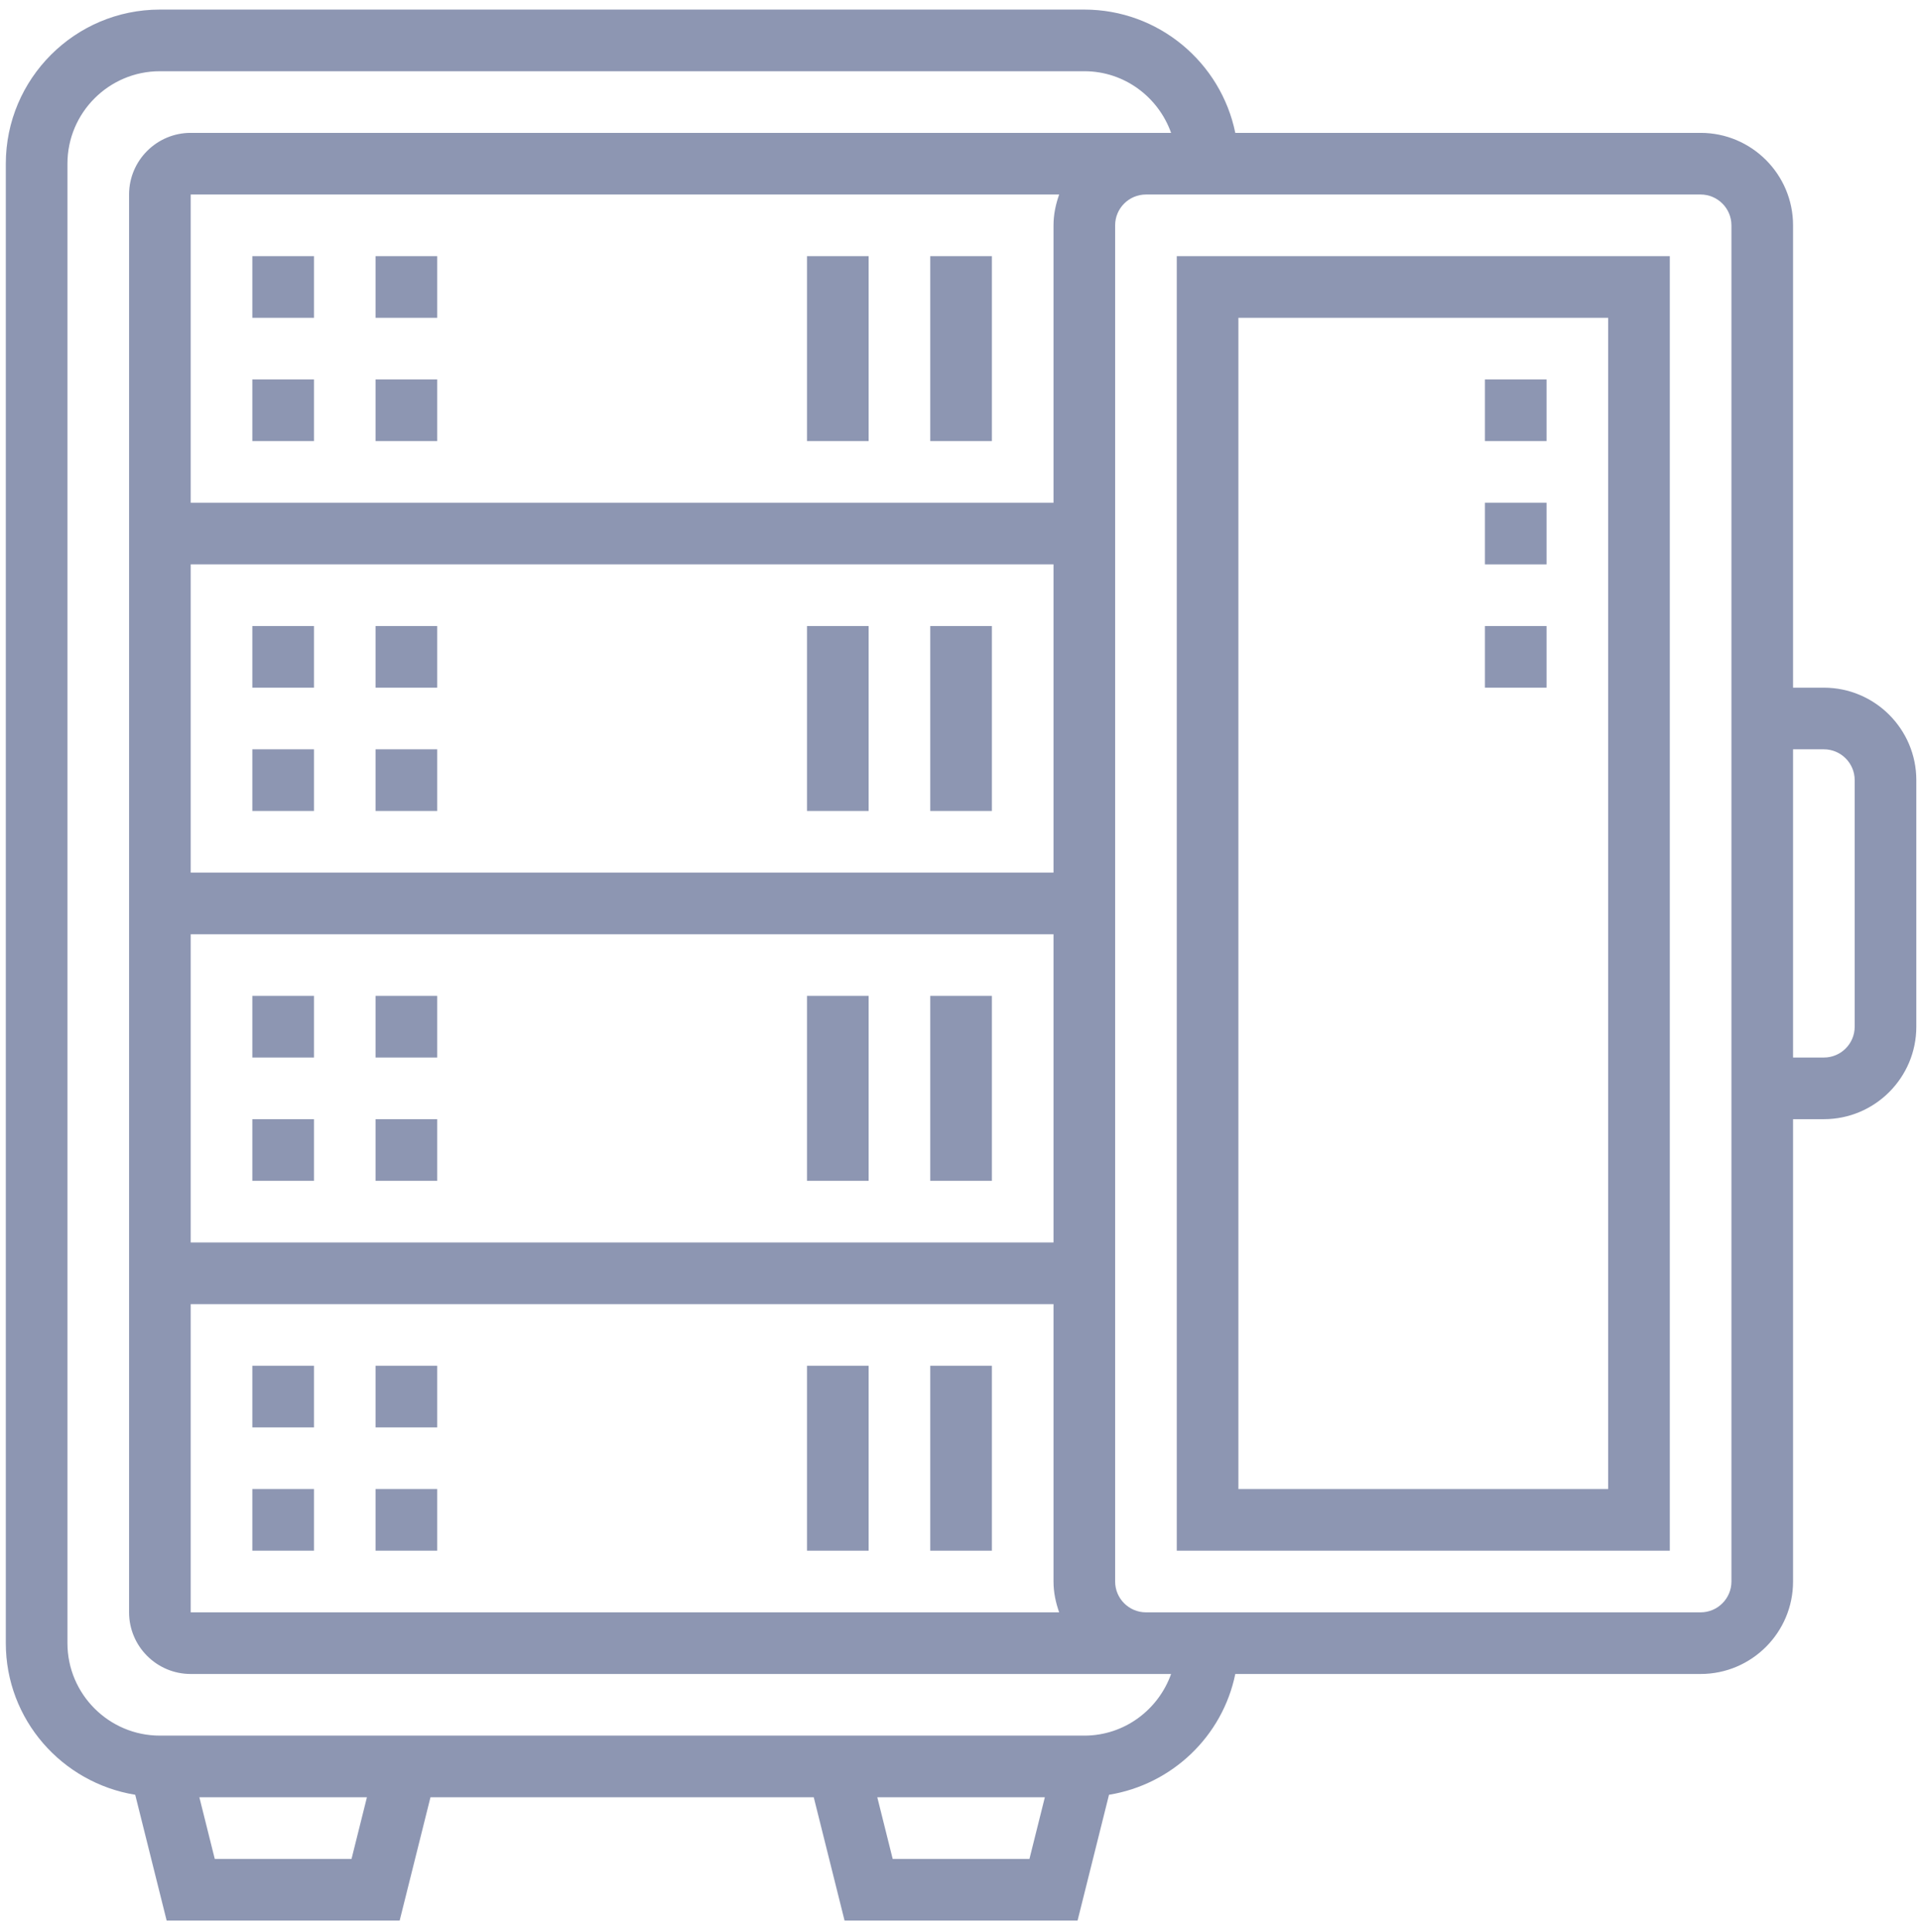 <svg width="165" height="166" viewBox="0 0 165 166" fill="none" xmlns="http://www.w3.org/2000/svg">
<path d="M101.129 133.23H143.499V22.008H101.129V133.23ZM106.425 27.305H138.203V127.933H106.425V27.305Z" fill="#8D96B2"/>
<path d="M156.739 59.082H154.091V19.36C154.091 14.98 150.527 11.416 146.147 11.416H106.158C104.926 5.381 99.577 0.823 93.184 0.823H13.741C6.44 0.823 0.5 6.763 0.5 14.064V141.174C0.5 147.749 5.33 153.175 11.62 154.2L14.321 165.007H34.346L36.994 154.414H69.931L72.579 165.007H92.604L95.305 154.2C100.726 153.318 105.066 149.171 106.158 143.822H146.147C150.527 143.822 154.091 140.258 154.091 135.878V96.156H156.739C161.119 96.156 164.684 92.591 164.684 88.211V67.026C164.684 62.646 161.119 59.082 156.739 59.082ZM30.209 159.711H18.457L17.133 154.414H31.533L30.209 159.711ZM76.716 159.711L75.392 154.414H89.792L88.468 159.711H76.716ZM93.184 149.118H13.741C9.361 149.118 5.796 145.554 5.796 141.174V14.064C5.796 9.684 9.361 6.119 13.741 6.119H93.184C96.632 6.119 99.545 8.341 100.641 11.416H16.389C13.468 11.416 11.092 13.791 11.092 16.712V138.526C11.092 141.447 13.468 143.822 16.389 143.822H100.641C99.545 146.896 96.632 149.118 93.184 149.118ZM16.389 48.489H90.536V74.971H16.389V48.489ZM16.389 80.267H90.536V106.748H16.389V80.267ZM16.389 112.044H90.536V135.878C90.536 136.81 90.727 137.694 91.023 138.526H16.389V112.044ZM90.536 19.36V43.193H16.389V16.712H91.023C90.727 17.544 90.536 18.428 90.536 19.36ZM148.795 135.878C148.795 137.339 147.606 138.526 146.147 138.526H98.481C97.022 138.526 95.832 137.339 95.832 135.878V19.36C95.832 17.898 97.022 16.712 98.481 16.712H146.147C147.606 16.712 148.795 17.898 148.795 19.36V135.878ZM159.387 88.211C159.387 89.673 158.198 90.859 156.739 90.859H154.091V64.378H156.739C158.198 64.378 159.387 65.565 159.387 67.026V88.211Z" fill="#8D96B2"/>
<path d="M21.685 22.008H26.981V27.305H21.685V22.008Z" fill="#8D96B2"/>
<path d="M32.278 22.008H37.574V27.305H32.278V22.008Z" fill="#8D96B2"/>
<path d="M21.685 32.601H26.981V37.897H21.685V32.601Z" fill="#8D96B2"/>
<path d="M32.278 32.601H37.574V37.897H32.278V32.601Z" fill="#8D96B2"/>
<path d="M79.944 22.008H85.24V37.897H79.944V22.008Z" fill="#8D96B2"/>
<path d="M69.351 22.008H74.648V37.897H69.351V22.008Z" fill="#8D96B2"/>
<path d="M21.685 53.786H26.981V59.082H21.685V53.786Z" fill="#8D96B2"/>
<path d="M32.278 53.786H37.574V59.082H32.278V53.786Z" fill="#8D96B2"/>
<path d="M32.278 64.378H37.574V69.674H32.278V64.378Z" fill="#8D96B2"/>
<path d="M21.685 64.378H26.981V69.674H21.685V64.378Z" fill="#8D96B2"/>
<path d="M79.944 53.786H85.24V69.674H79.944V53.786Z" fill="#8D96B2"/>
<path d="M69.351 53.786H74.648V69.674H69.351V53.786Z" fill="#8D96B2"/>
<path d="M21.685 85.563H26.981V90.859H21.685V85.563Z" fill="#8D96B2"/>
<path d="M32.278 85.563H37.574V90.859H32.278V85.563Z" fill="#8D96B2"/>
<path d="M32.278 96.156H37.574V101.452H32.278V96.156Z" fill="#8D96B2"/>
<path d="M21.685 96.156H26.981V101.452H21.685V96.156Z" fill="#8D96B2"/>
<path d="M79.944 85.563H85.24V101.452H79.944V85.563Z" fill="#8D96B2"/>
<path d="M69.351 85.563H74.648V101.452H69.351V85.563Z" fill="#8D96B2"/>
<path d="M21.685 117.341H26.981V122.637H21.685V117.341Z" fill="#8D96B2"/>
<path d="M32.278 117.341H37.574V122.637H32.278V117.341Z" fill="#8D96B2"/>
<path d="M32.278 127.933H37.574V133.229H32.278V127.933Z" fill="#8D96B2"/>
<path d="M21.685 127.933H26.981V133.229H21.685V127.933Z" fill="#8D96B2"/>
<path d="M79.944 117.341H85.24V133.23H79.944V117.341Z" fill="#8D96B2"/>
<path d="M69.351 117.341H74.648V133.23H69.351V117.341Z" fill="#8D96B2"/>
<path d="M127.61 32.601H132.906V37.897H127.61V32.601Z" fill="#8D96B2"/>
<path d="M127.61 43.193H132.906V48.49H127.61V43.193Z" fill="#8D96B2"/>
<path d="M127.61 53.786H132.906V59.082H127.61V53.786Z" fill="#8D96B2"/>
</svg>
